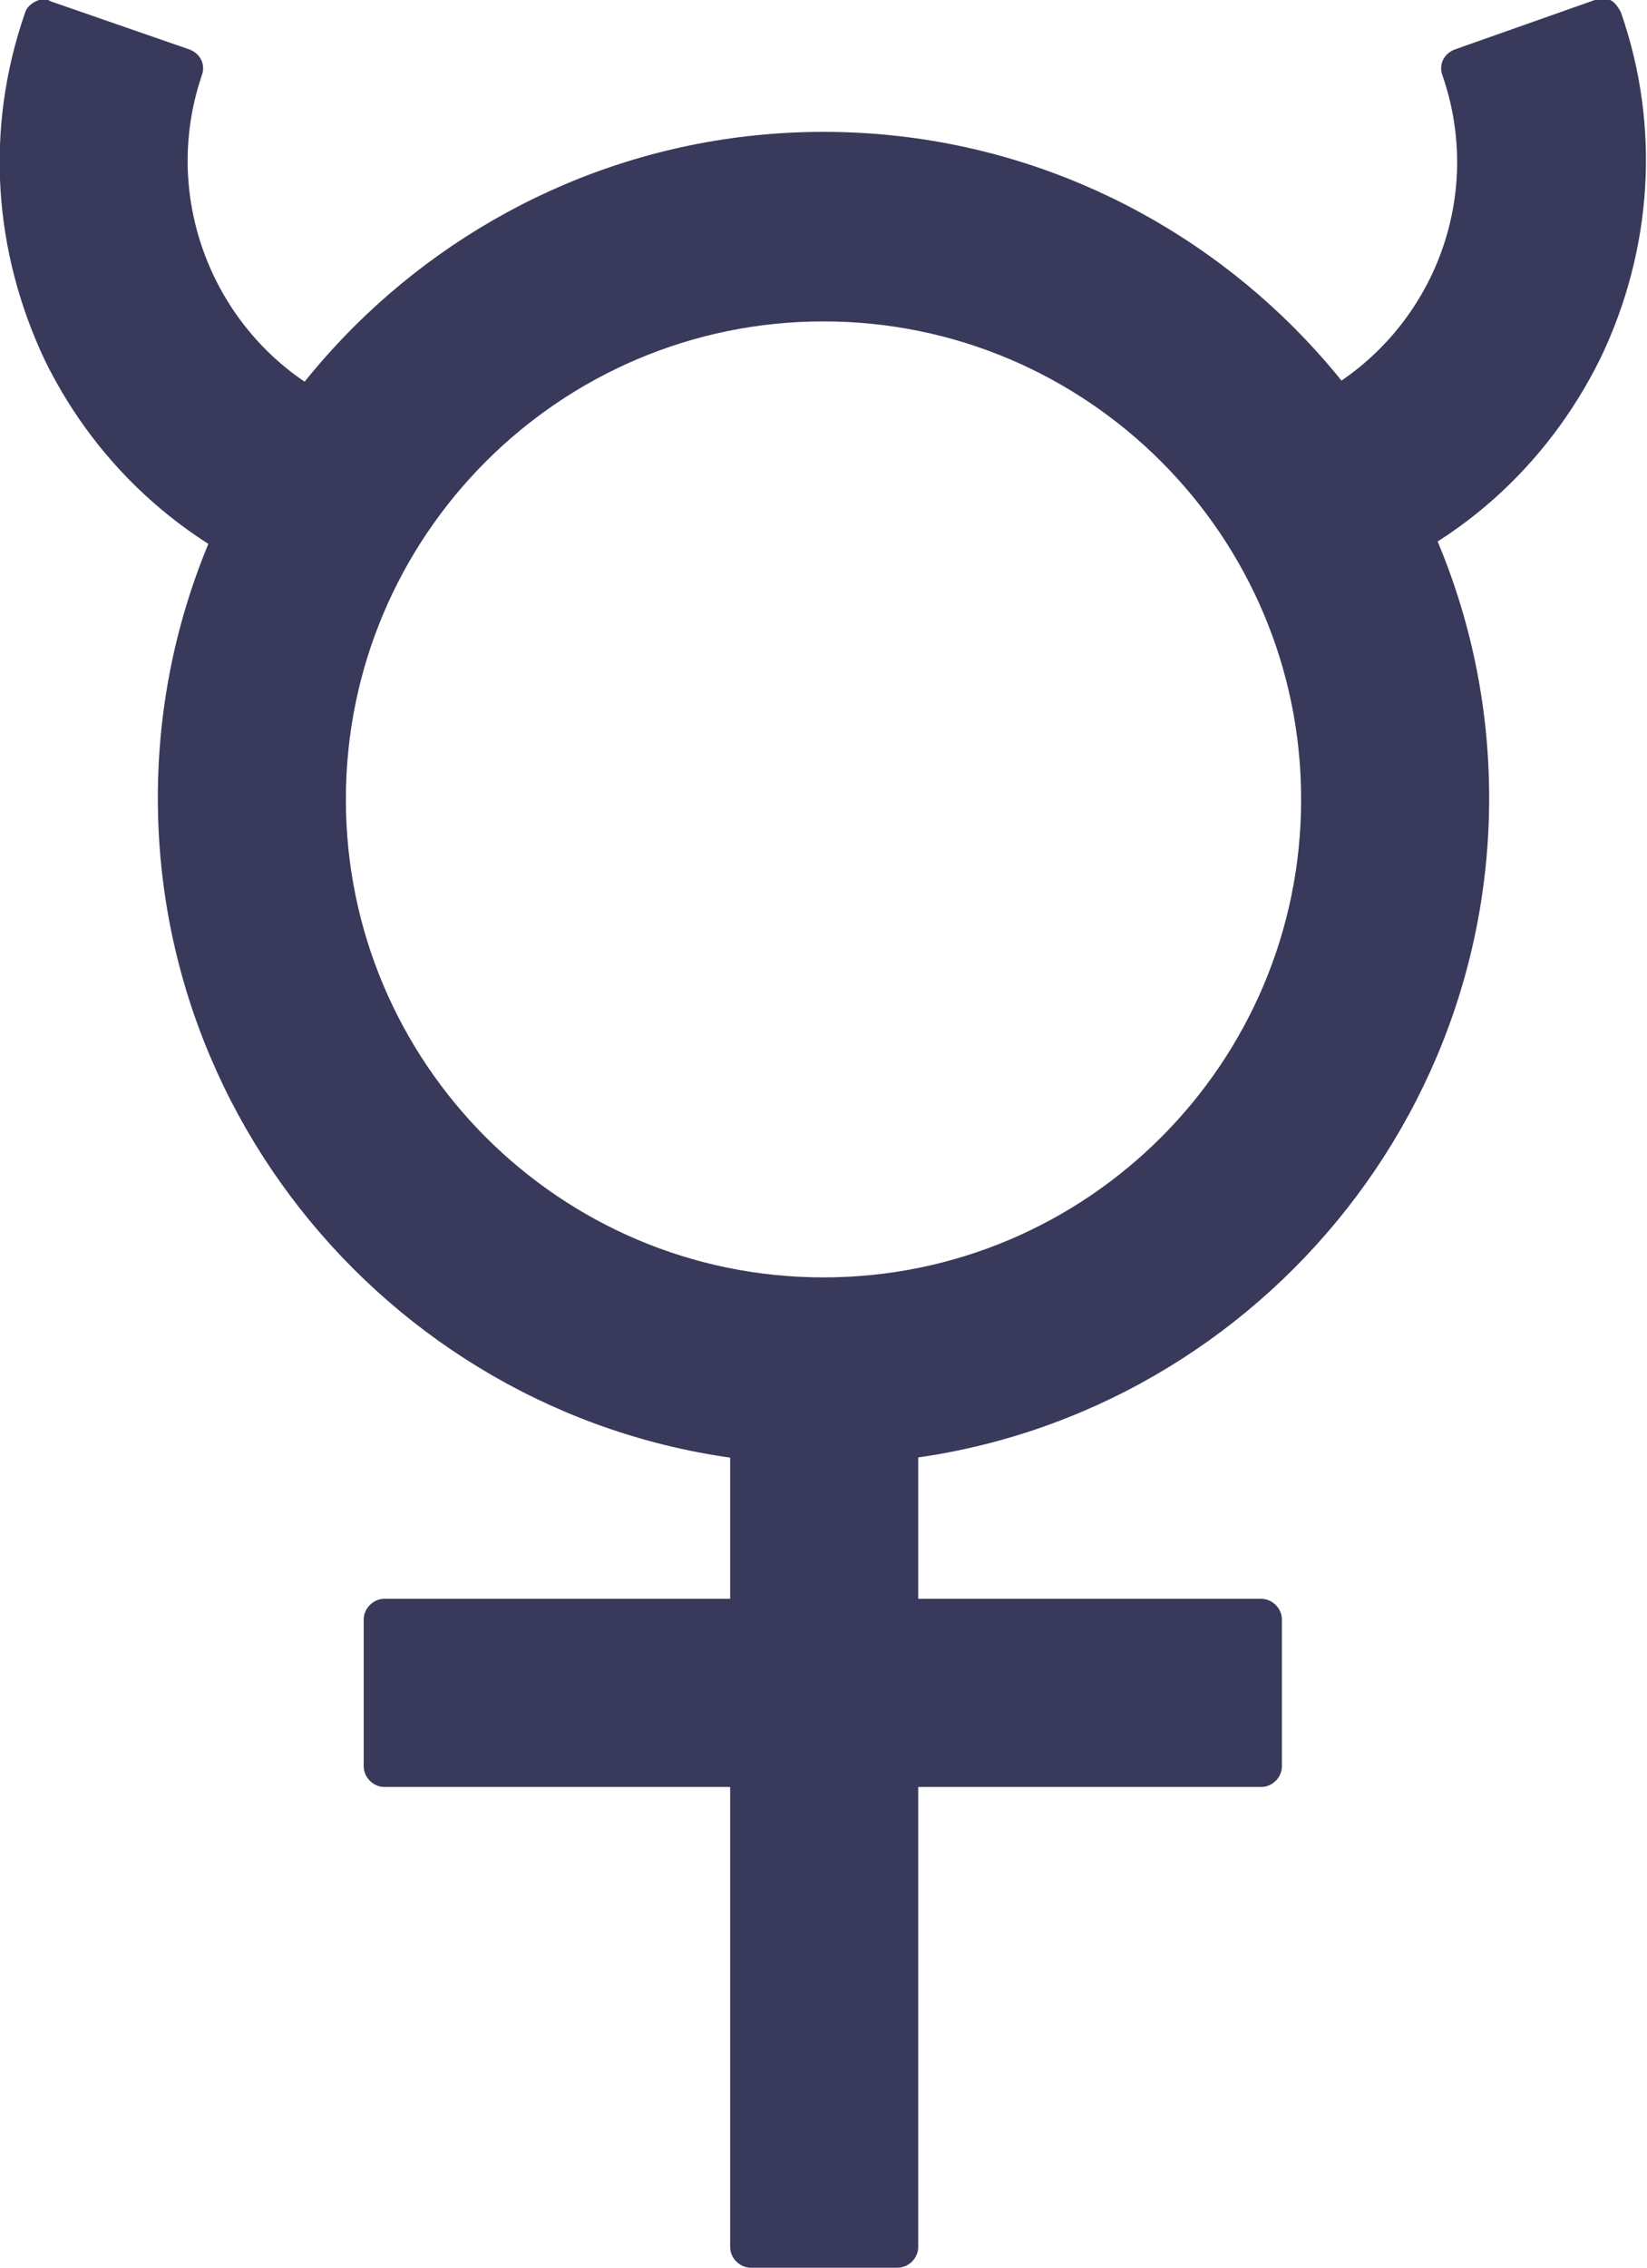 <?xml version="1.0" encoding="UTF-8"?>
<svg id="_レイヤー_2" data-name="レイヤー 2" xmlns="http://www.w3.org/2000/svg" viewBox="0 0 12 16.51">
  <defs>
    <style>
      .cls-1 {
        fill: #39395c;
        stroke-width: 0px;
      }
    </style>
  </defs>
  <g id="design">
    <g>
      <g>
        <path class="cls-1" d="m6,10.51c-2.59,0-4.7-2.11-4.7-4.7S3.41,1.11,6,1.11s4.7,2.11,4.7,4.7-2.11,4.7-4.7,4.7Zm0-8.33c-2,0-3.63,1.63-3.63,3.63s1.63,3.63,3.63,3.63,3.63-1.63,3.63-3.63-1.63-3.63-3.63-3.63Z"/>
        <path class="cls-1" d="m6,10.66c-2.67,0-4.85-2.18-4.85-4.85S3.33.96,6,.96s4.85,2.18,4.85,4.85-2.18,4.85-4.85,4.85Zm0-9.4C3.49,1.26,1.45,3.3,1.45,5.81s2.04,4.55,4.55,4.55,4.55-2.04,4.55-4.55S8.51,1.26,6,1.26Zm0,8.33c-2.08,0-3.78-1.69-3.78-3.78s1.69-3.78,3.78-3.78,3.78,1.69,3.78,3.78-1.69,3.78-3.78,3.78Zm0-7.25c-1.92,0-3.48,1.56-3.48,3.48s1.56,3.48,3.48,3.48,3.48-1.56,3.48-3.48-1.56-3.48-3.48-3.48Z"/>
      </g>
      <g>
        <path class="cls-1" d="m2.27,4.15c-.79-.27-1.44-.84-1.8-1.6C.1,1.8.05.95.32.15l1.01.35c-.37,1.08.2,2.26,1.29,2.64l-.35,1.01Z"/>
        <path class="cls-1" d="m2.27,4.3s-.03,0-.05,0c-.83-.29-1.5-.88-1.89-1.67C-.05,1.83-.11.94.18.1c.01-.04.04-.07.08-.09s.08-.02.11,0l1.01.35c.08.03.12.11.09.19-.34,1,.19,2.1,1.19,2.45.04.01.07.04.09.08.02.04.02.08,0,.11l-.35,1.01c-.02.06-.08.1-.14.1ZM.42.34c-.21.72-.14,1.47.19,2.15.33.67.88,1.19,1.58,1.47l.25-.73c-1.02-.43-1.57-1.56-1.28-2.63L.42.34Z"/>
      </g>
      <g>
        <path class="cls-1" d="m9.72,4.15l-.35-1.01c1.08-.37,1.66-1.56,1.29-2.64l1.01-.35c.27.79.22,1.65-.15,2.4-.37.76-1.01,1.32-1.8,1.6Z"/>
        <path class="cls-1" d="m9.72,4.3c-.06,0-.12-.04-.14-.1l-.35-1.01s-.01-.08,0-.11c.02-.04.05-.06.09-.08,1-.35,1.54-1.44,1.19-2.45-.03-.08.01-.16.09-.19L11.62,0s.08-.01.11,0,.06.05.08.09c.29.83.23,1.73-.15,2.52-.39.79-1.06,1.39-1.89,1.67-.02,0-.03,0-.05,0Zm-.16-1.08l.25.73c.69-.28,1.25-.79,1.58-1.47.33-.67.39-1.43.18-2.15l-.73.25c.29,1.07-.26,2.2-1.28,2.63Z"/>
      </g>
      <g>
        <rect class="cls-1" x="5.46" y="9.98" width="1.07" height="6.39"/>
        <path class="cls-1" d="m6.54,16.51h-1.07c-.08,0-.15-.07-.15-.15v-6.39c0-.08.07-.15.15-.15h1.07c.08,0,.15.07.15.15v6.39c0,.08-.07.15-.15.15Zm-.92-.3h.77v-6.09h-.77v6.09Z"/>
      </g>
      <g>
        <rect class="cls-1" x="2.8" y="11.79" width="6.39" height="1.07"/>
        <path class="cls-1" d="m9.19,13.01H2.8c-.08,0-.15-.07-.15-.15v-1.07c0-.08.07-.15.15-.15h6.39c.08,0,.15.07.15.15v1.07c0,.08-.07.15-.15.15Zm-6.24-.3h6.09v-.77H2.96v.77Z"/>
      </g>
    </g>
  </g>
</svg>